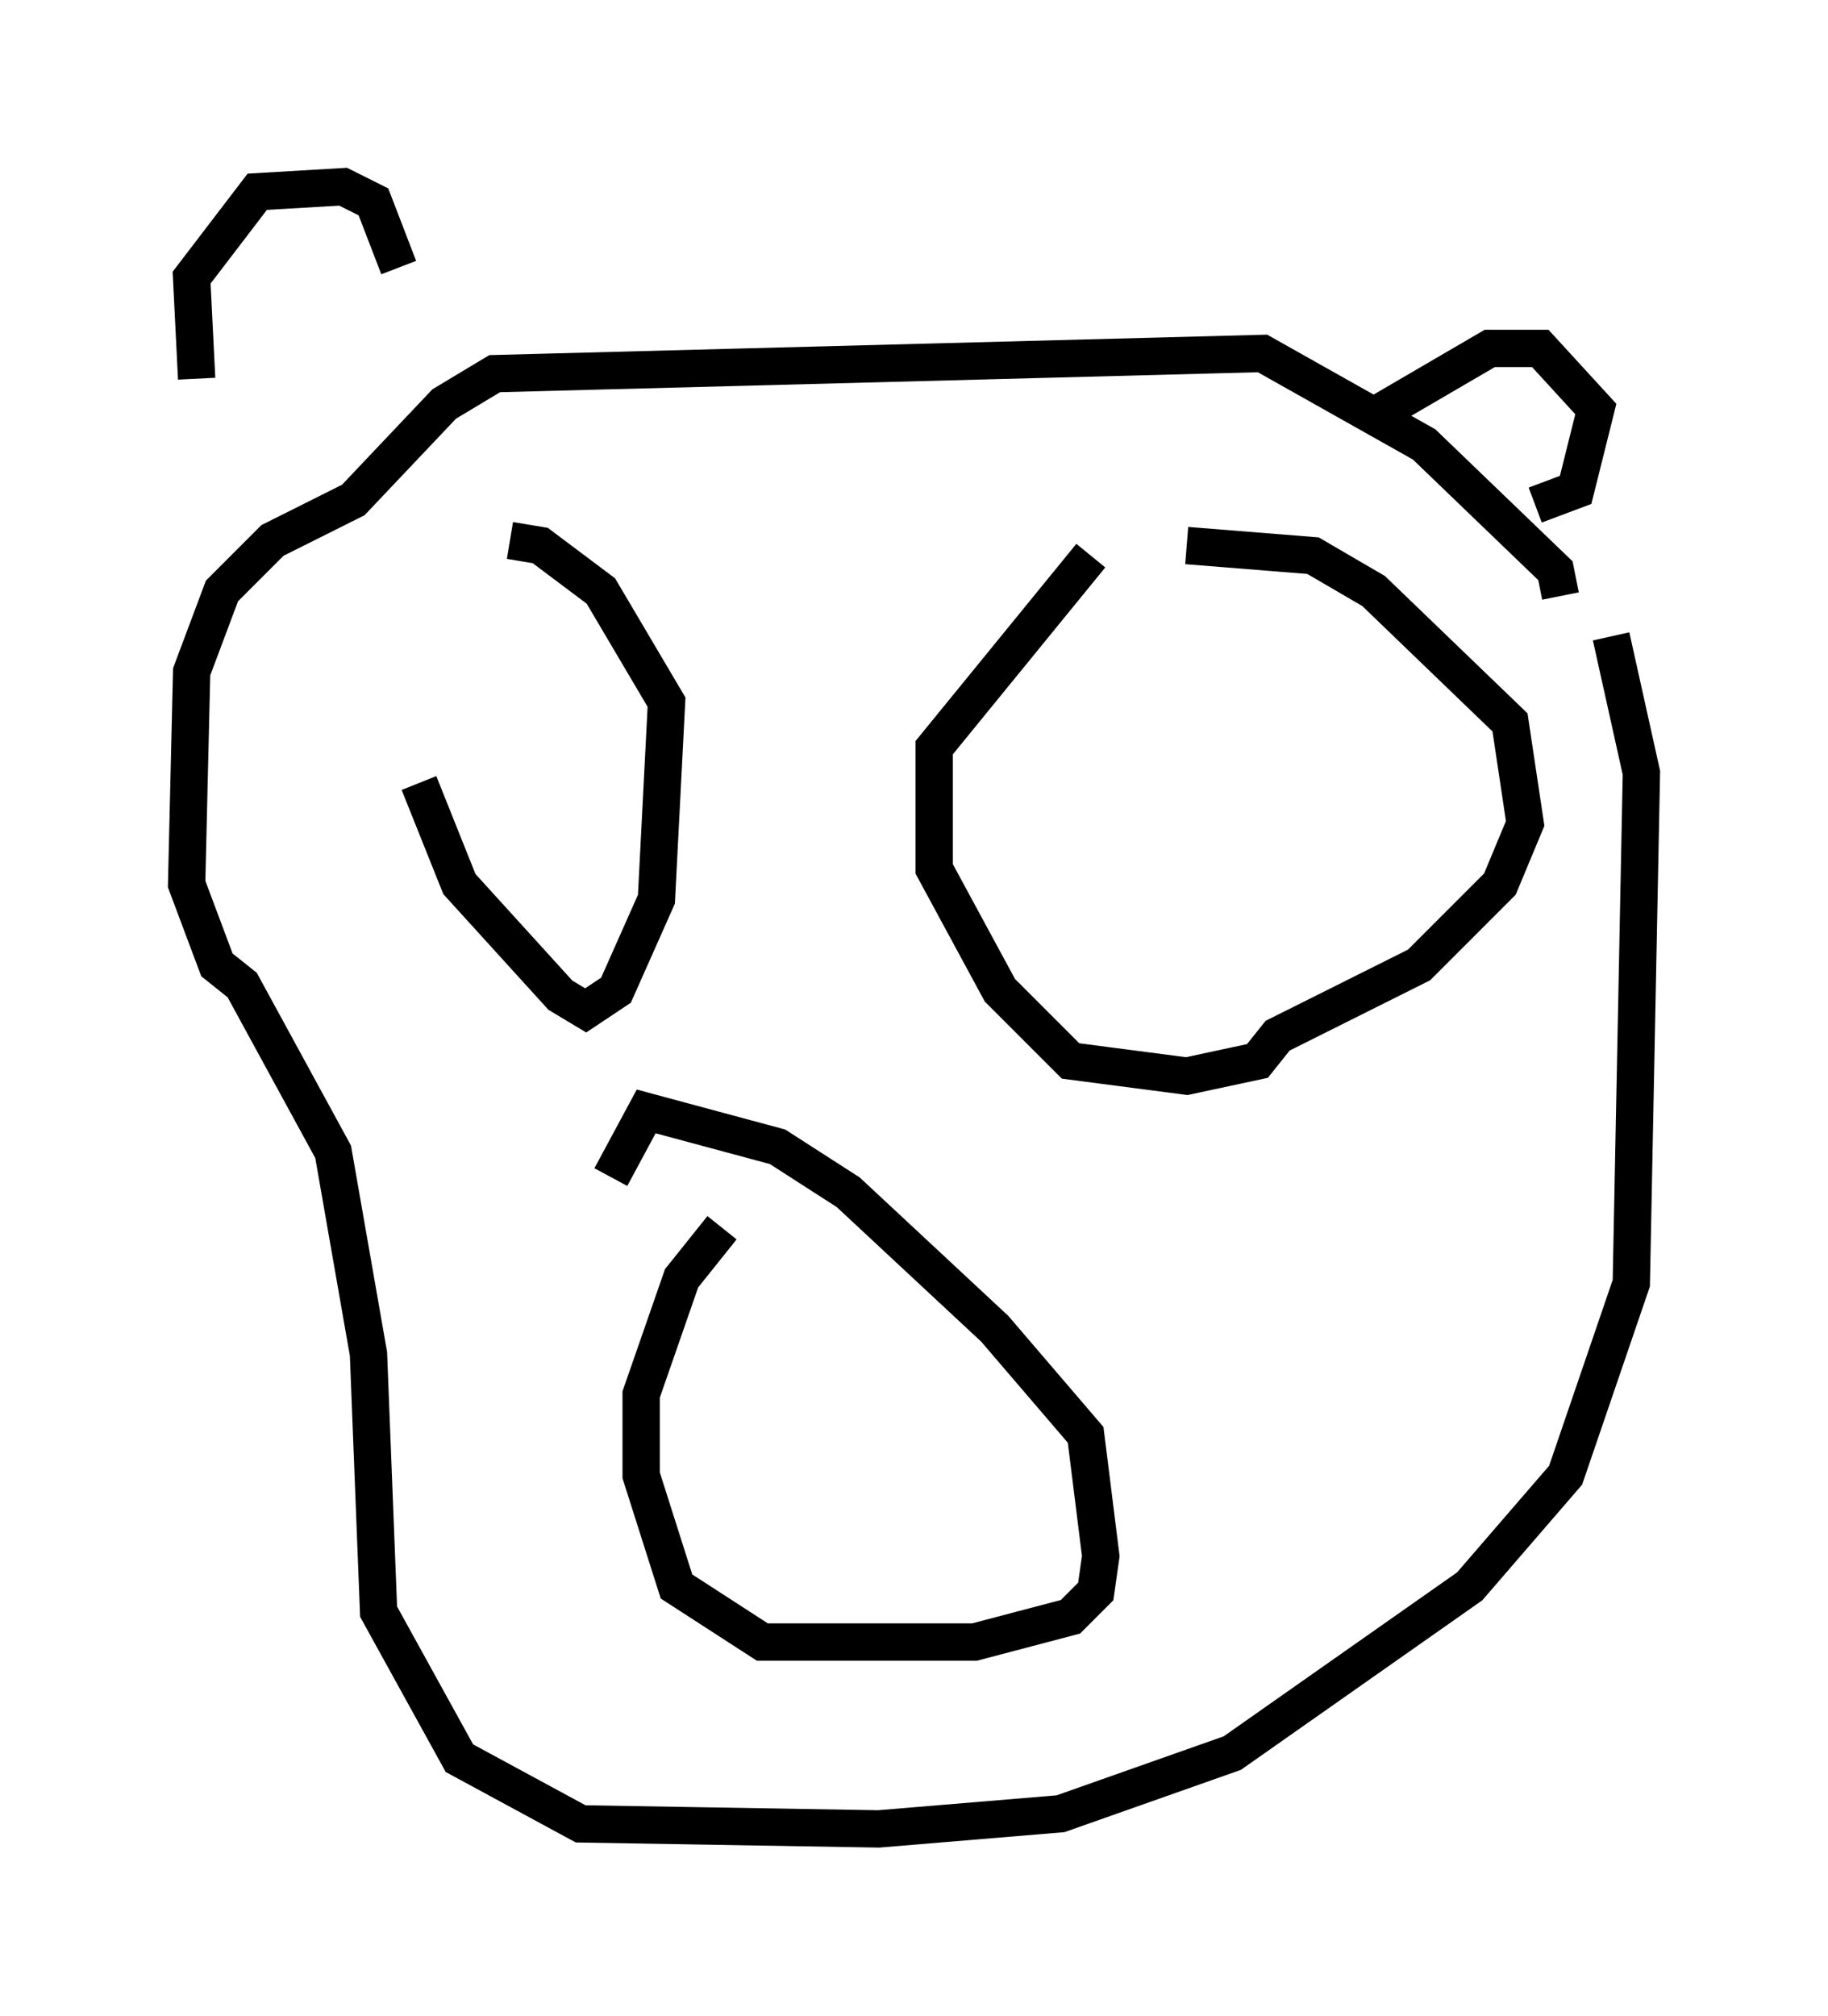 <?xml version="1.0" encoding="utf-8" ?>
<svg baseProfile="full" height="53.978" version="1.1" width="48.971" xmlns="http://www.w3.org/2000/svg" xmlns:ev="http://www.w3.org/2001/xml-events" xmlns:xlink="http://www.w3.org/1999/xlink"><defs /><rect fill="white" height="53.978" width="48.971" x="0" y="0" /><path d="M11.089, 16.773 m0.135, 4.195 l1.083, 2.706 2.706, 2.977 l0.677, 0.406 0.812, -0.541 l1.083, -2.436 0.271, -5.277 l-1.759, -2.977 -1.624, -1.218 l-0.812, -0.135 m15.561, 0.406 l-4.195, 5.142 0.0, 3.248 l1.759, 3.248 1.894, 1.894 l3.112, 0.406 1.894, -0.406 l0.541, -0.677 3.789, -1.894 l2.165, -2.165 0.677, -1.624 l-0.406, -2.706 -3.654, -3.518 l-1.624, -0.947 -3.383, -0.271 m-12.449, 18.268 l-1.083, 1.353 -1.083, 3.112 l0.0, 2.165 0.947, 2.977 l2.3, 1.488 5.683, 0.0 l2.571, -0.677 0.677, -0.677 l0.135, -0.947 -0.406, -3.248 l-2.436, -2.842 -3.924, -3.654 l-1.894, -1.218 -3.518, -0.947 l-0.947, 1.759 m-11.096, -21.38 l-0.135, -2.706 1.759, -2.3 l2.3, -0.135 0.812, 0.406 l0.677, 1.759 m25.981, 4.059 l3.248, -1.894 1.353, 0.0 l1.488, 1.624 -0.541, 2.165 l-1.083, 0.406 m0.677, 2.436 l-0.135, -0.677 -3.518, -3.383 l-4.33, -2.436 -20.568, 0.541 l-1.353, 0.812 -2.436, 2.571 l-2.165, 1.083 -1.353, 1.353 l-0.812, 2.165 -0.135, 5.683 l0.812, 2.165 0.677, 0.541 l2.436, 4.465 0.947, 5.413 l0.271, 6.901 2.165, 3.924 l3.248, 1.759 7.984, 0.135 l4.871, -0.406 4.601, -1.624 l6.36, -4.465 2.571, -2.977 l1.759, -5.142 0.271, -13.667 l-0.812, -3.654 " fill="none" stroke="black" stroke-width="1" /></svg>